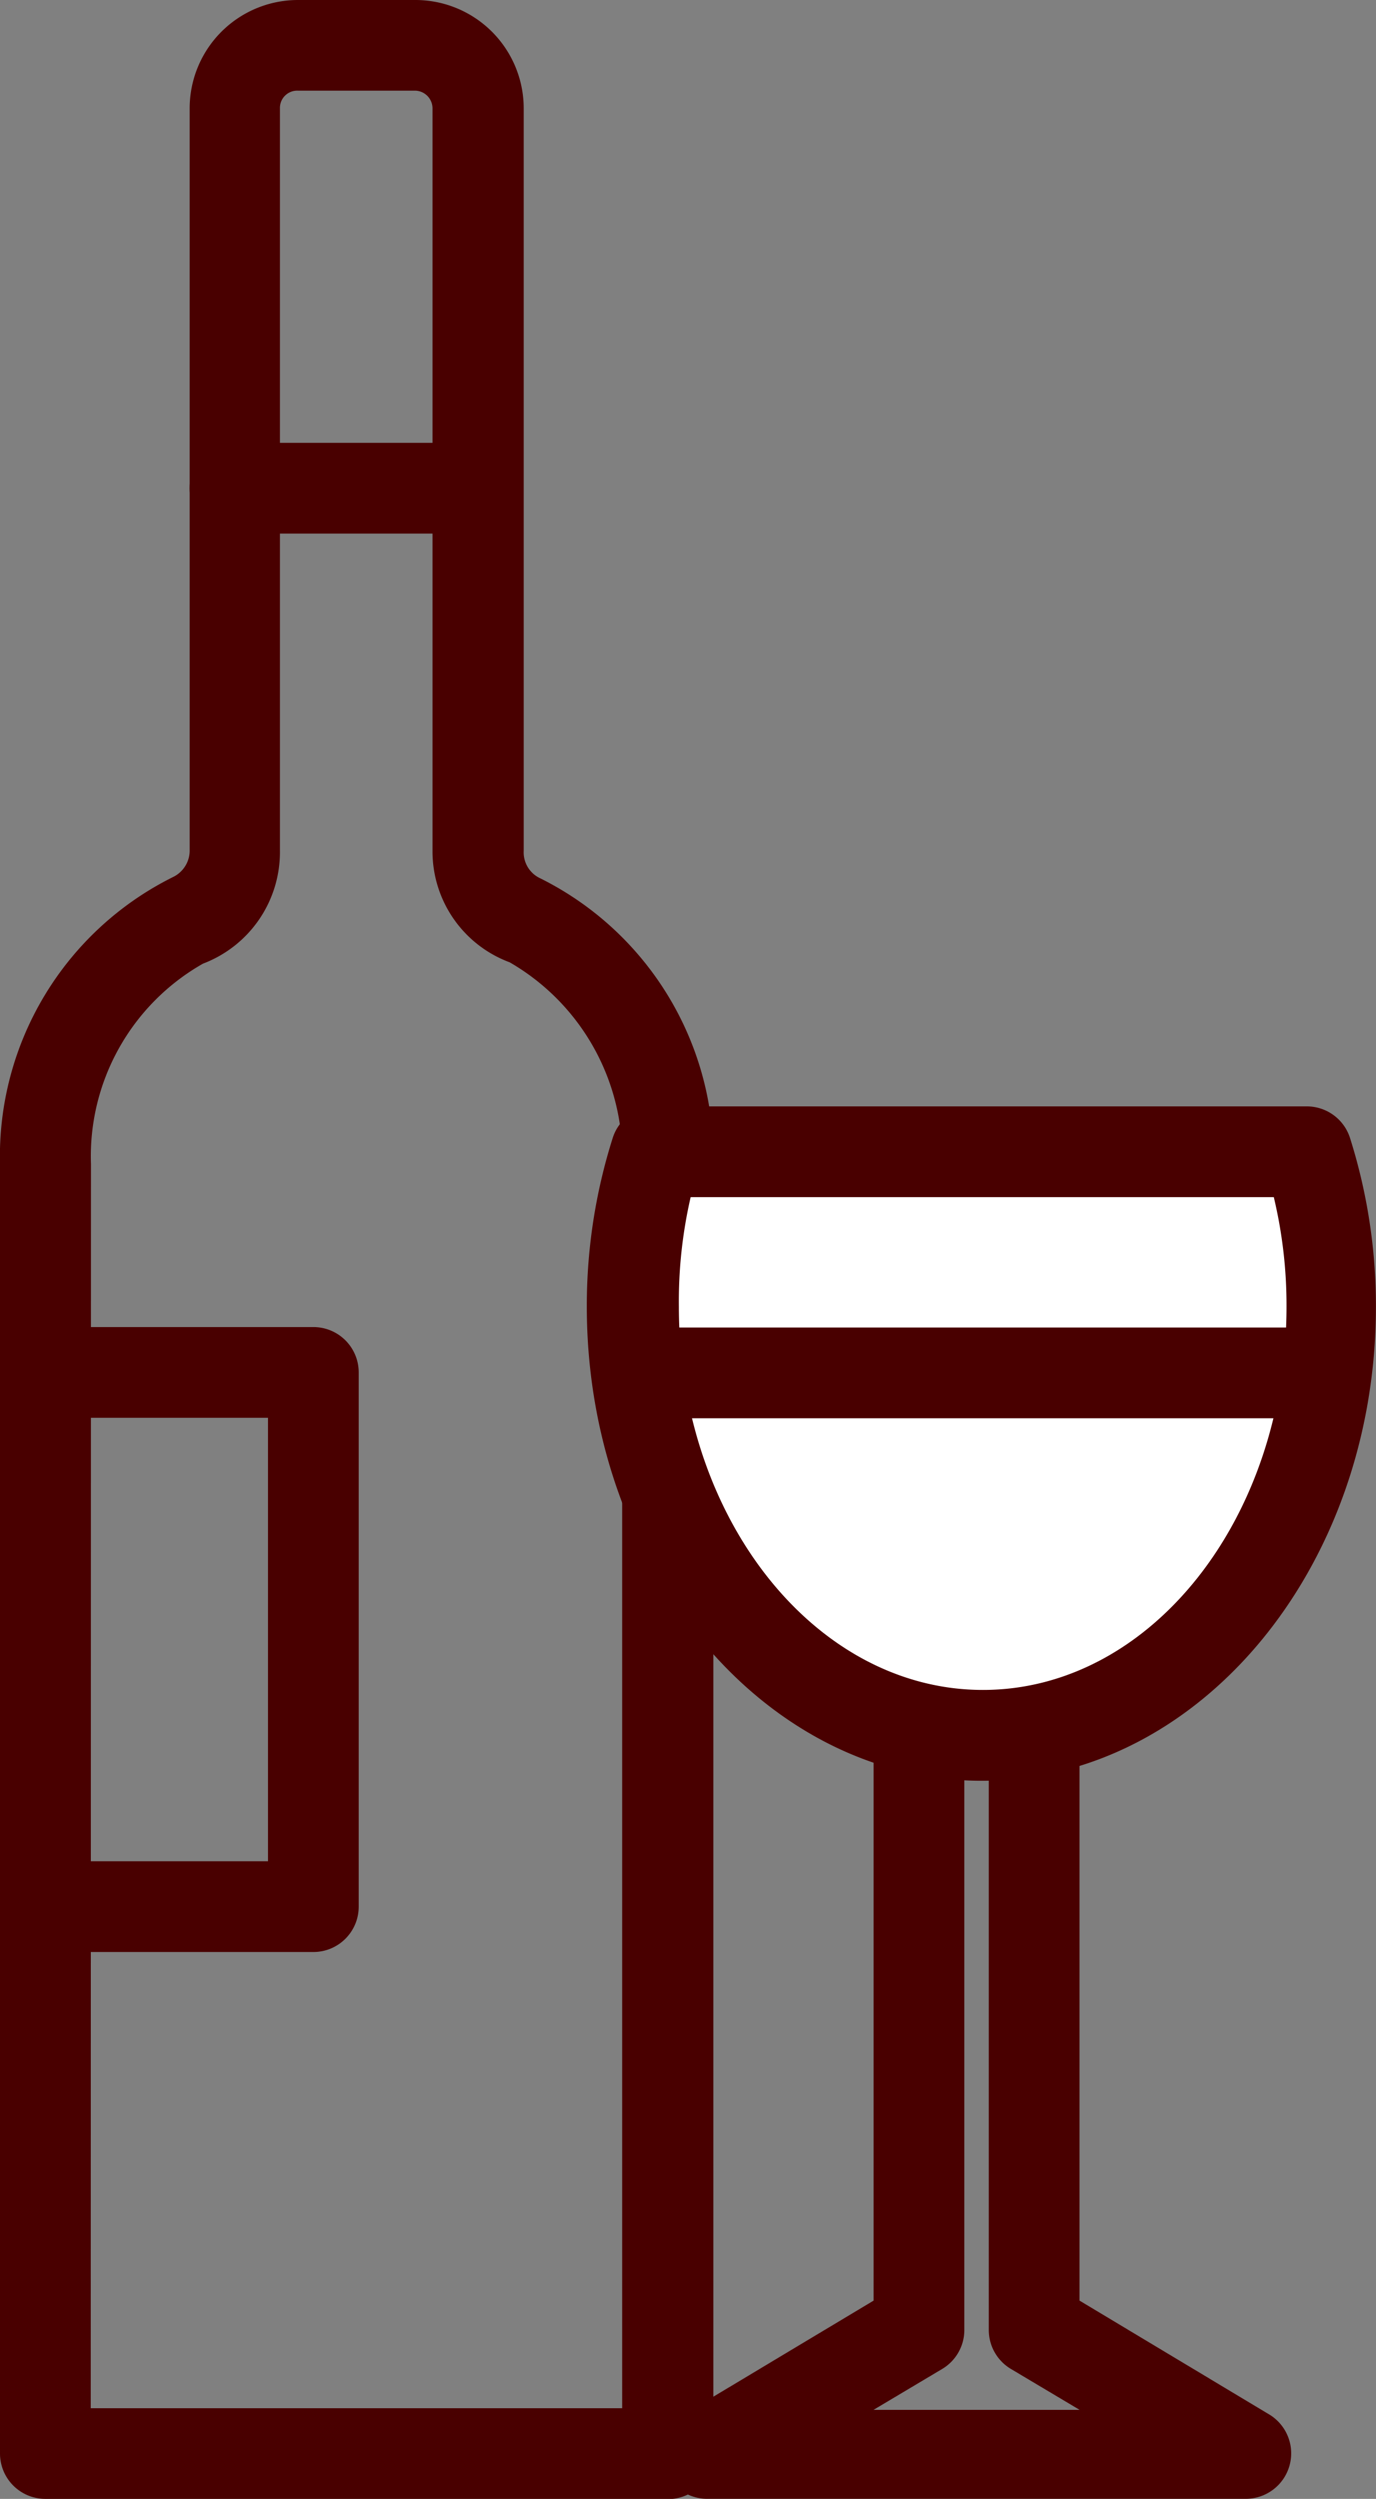 <svg xmlns="http://www.w3.org/2000/svg" width="17.622" height="32" viewBox="0 0 17.622 32">
  <rect x="0" y="0" width="17.622" height="32" fill="#808080" stroke="none"/>
  <g id="iconfinder_Artboard_16_copy_4137965" transform="translate(-23 -3.23)">
    <path id="Path_1022" data-name="Path 1022" d="M31.549,35.23H23.581a.581.581,0,0,1-.581-.58V18.136a3.994,3.994,0,0,1,2.214-3.674.377.377,0,0,0,.215-.354V4.617A1.388,1.388,0,0,1,26.818,3.23h1.5a1.388,1.388,0,0,1,1.389,1.387v9.508a.366.366,0,0,0,.215.354,4,4,0,0,1,2.214,3.674v16.5a.581.581,0,0,1-.587.58Zm-7.387-1.161h6.806V18.136a2.883,2.883,0,0,0-1.441-2.583h0a1.515,1.515,0,0,1-.988-1.428V4.617a.227.227,0,0,0-.227-.226h-1.5a.221.221,0,0,0-.227.226v9.508A1.527,1.527,0,0,1,25.6,15.57a2.836,2.836,0,0,0-1.435,2.566Z" fill="#490000"/>
    <path id="Path_1023" data-name="Path 1023" d="M30.667,14.162H27.761a.581.581,0,0,1,0-1.162h2.906a.581.581,0,0,1,0,1.162Z" transform="translate(-1.751 -4.099)" fill="#490000"/>
    <path id="Path_1024" data-name="Path 1024" d="M27.183,40.523h-3.2a.581.581,0,0,1,0-1.162H26.6V33.682H23.981a.581.581,0,0,1,0-1.162h3.2a.581.581,0,0,1,.581.581v6.84A.581.581,0,0,1,27.183,40.523Z" transform="translate(-0.168 -12.296)" fill="#490000"/>
    <path id="Path_1025" data-name="Path 1025" d="M37.29,28.649A6.463,6.463,0,0,0,37,30.631c0,3.034,2.005,5.492,4.475,5.492s4.469-2.458,4.469-5.492a6.645,6.645,0,0,0-.3-1.983Z" transform="translate(-5.886 -10.67)" fill="#fff"/>
    <path id="Path_1026" data-name="Path 1026" d="M41.026,36.286c-2.79,0-5.056-2.726-5.056-6.073a7.108,7.108,0,0,1,.331-2.156.581.581,0,0,1,.581-.407h8.311a.581.581,0,0,1,.552.407,7.137,7.137,0,0,1,.331,2.156C46.077,33.56,43.81,36.286,41.026,36.286ZM37.3,28.812a5.957,5.957,0,0,0-.151,1.4c0,2.708,1.744,4.911,3.894,4.911s3.888-2.2,3.888-4.911a5.957,5.957,0,0,0-.163-1.4Z" transform="translate(-5.455 -10.252)" fill="#490000"/>
    <path id="Path_1027" data-name="Path 1027" d="M45.083,50.938H38.225a.582.582,0,0,1-.32-1.081L40.335,48.4V41.221a.581.581,0,1,1,1.162,0v7.555a.581.581,0,0,1-.285.5l-.878.523h2.639l-.878-.523a.581.581,0,0,1-.285-.5V41.221a.581.581,0,0,1,1.162,0V48.4L45.4,49.857a.582.582,0,0,1-.314,1.081Z" transform="translate(-6.147 -15.709)" fill="#490000"/>
    <path id="Path_1028" data-name="Path 1028" d="M45.415,33.682H36.651a.581.581,0,0,1,0-1.162h8.764a.581.581,0,0,1,0,1.162Z" transform="translate(-5.496 -12.29)" fill="#490000"/>
  </g>
</svg>
